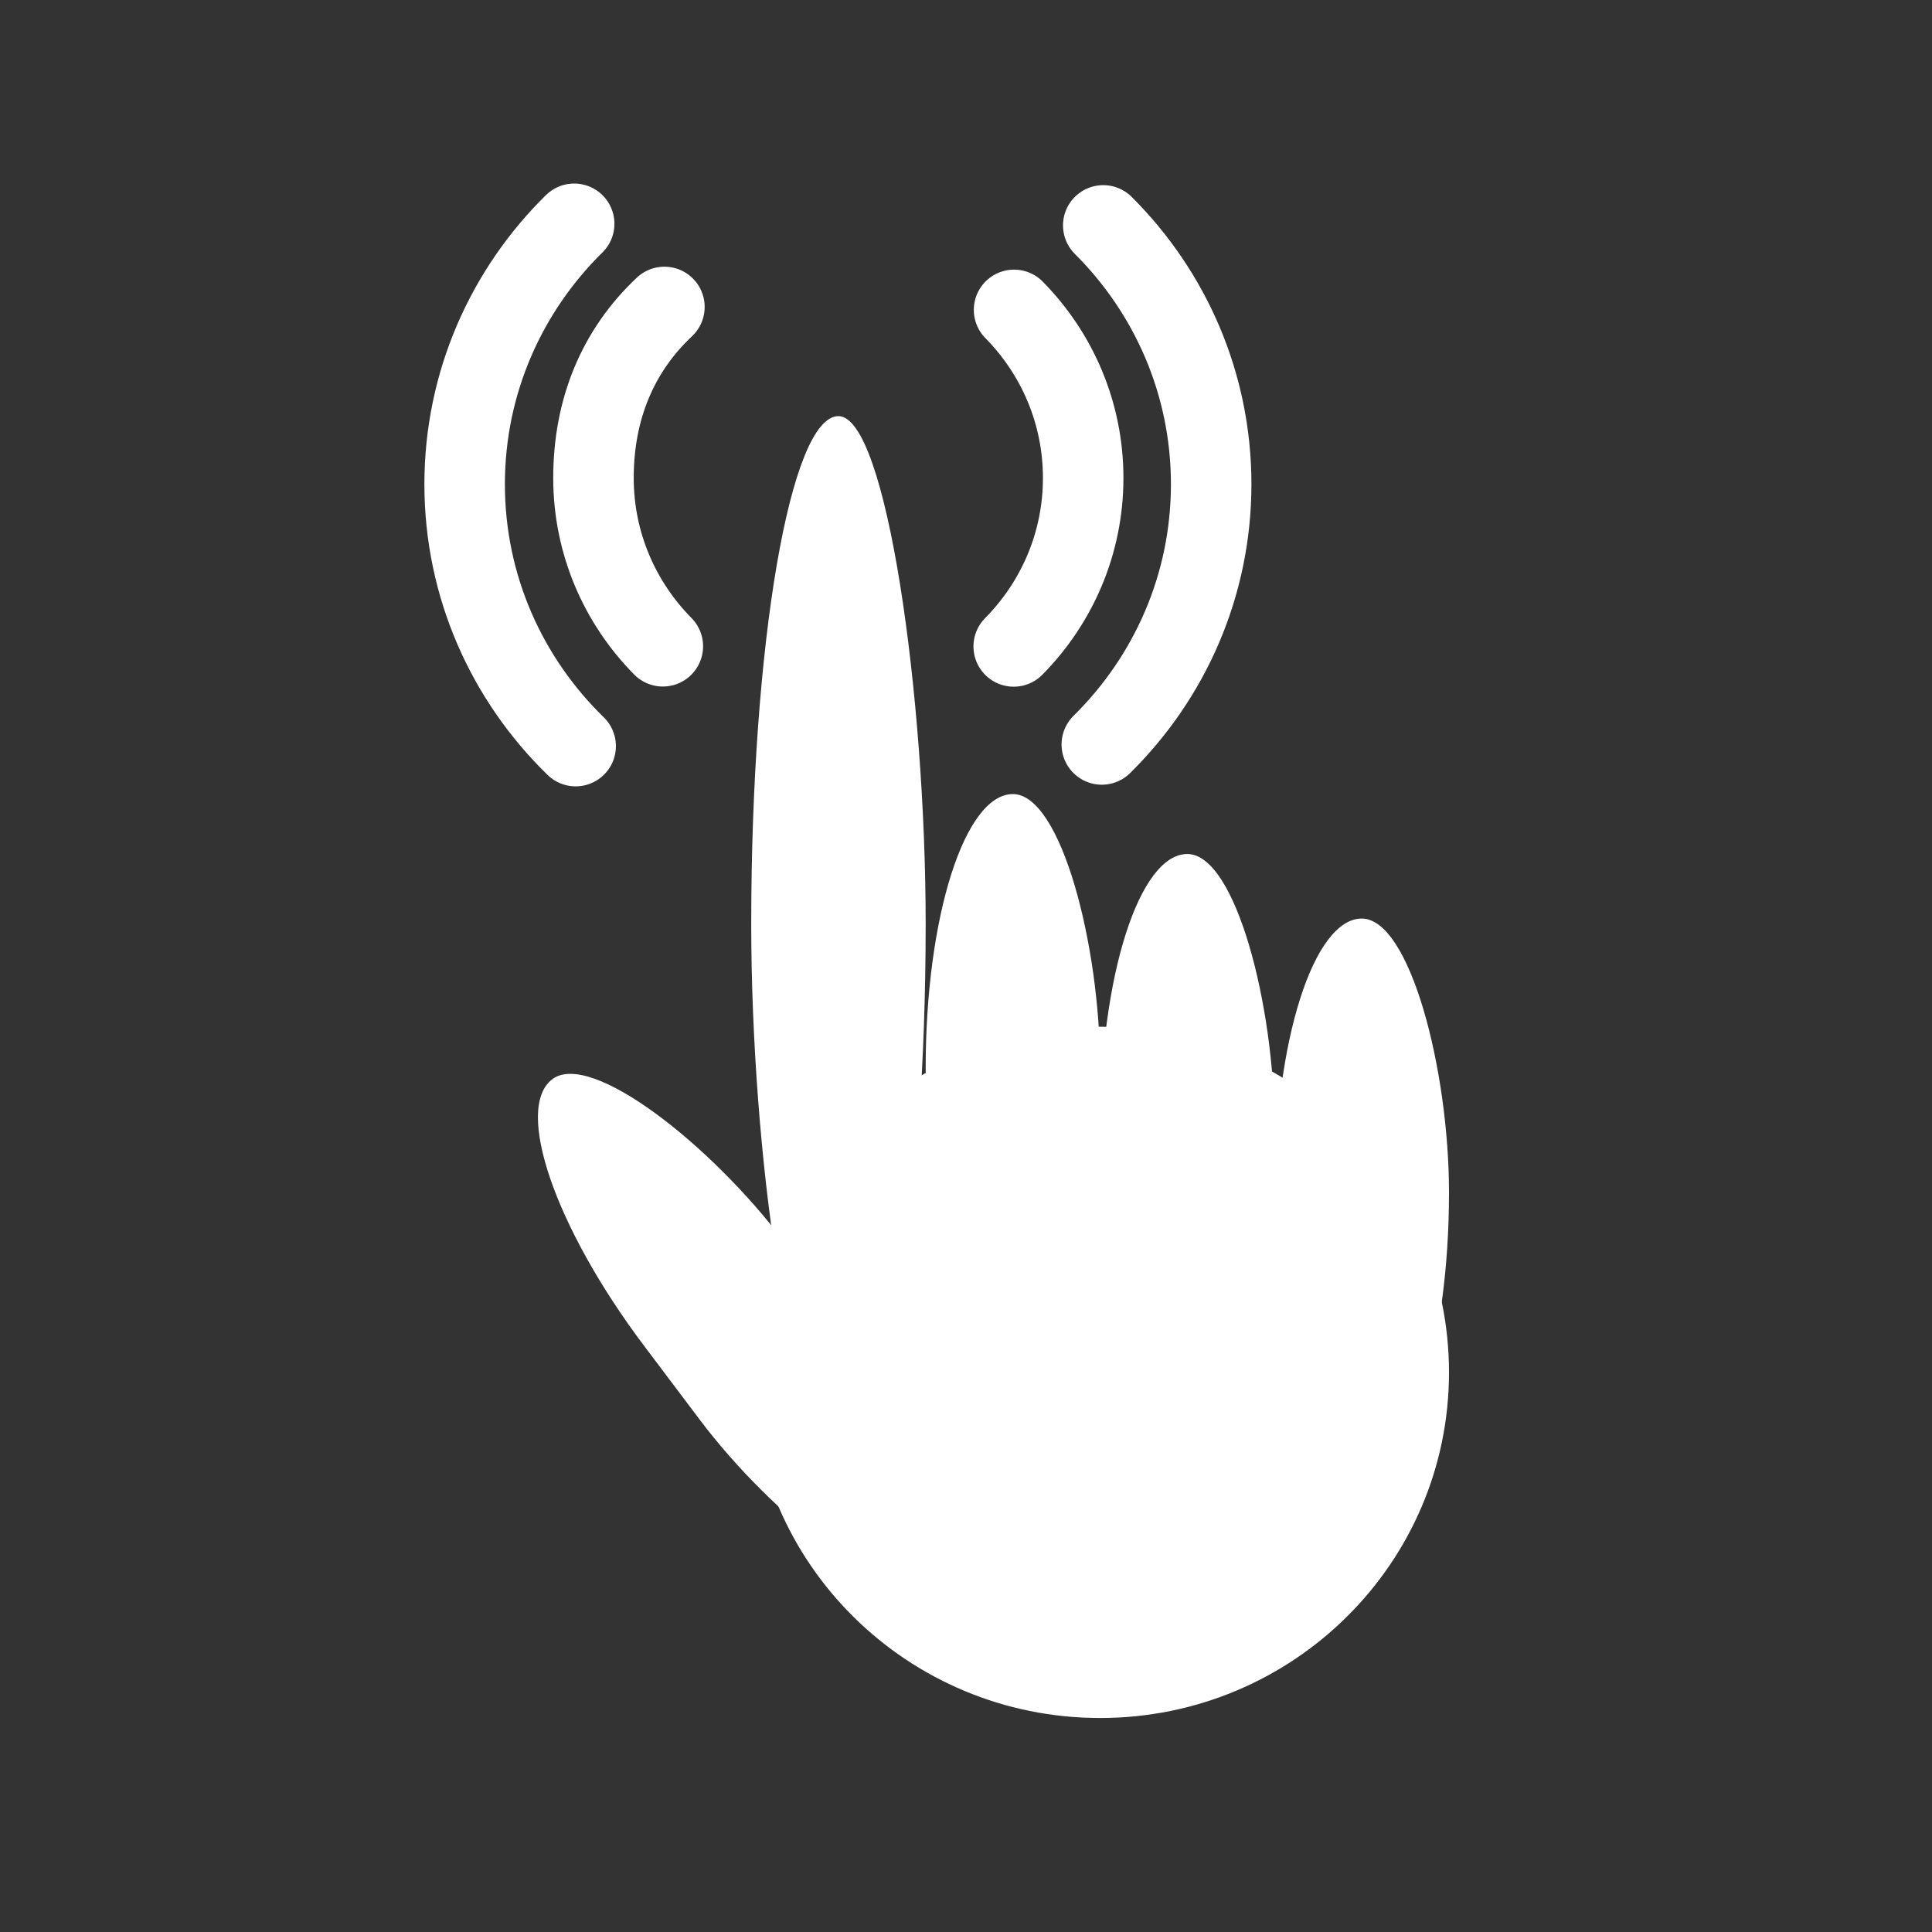 <?xml version="1.0" encoding="UTF-8" standalone="no"?>
<svg width="72px" height="72px" viewBox="0 0 72 72" version="1.1" xmlns="http://www.w3.org/2000/svg" xmlns:xlink="http://www.w3.org/1999/xlink" xmlns:sketch="http://www.bohemiancoding.com/sketch/ns">
    <rect x="0" y="0" width="72" height="72" fill="#333333" stroke="none"/>
    <title>Untitled</title>
    <description>Created with Sketch (http://www.bohemiancoding.com/sketch)</description>
    <defs></defs>
    <g id="Page-1" stroke="none" stroke-width="1" fill="none" fill-rule="evenodd" sketch:type="MSPage">
        <g id="Group" sketch:type="MSLayerGroup" transform="translate(17, 8)">
            <path d="M23.998,56.025 C31.179,56.025 37,50.258 37,43.144 C37,36.03 31.179,30.263 23.998,30.263 C16.817,30.263 10.996,36.03 10.996,43.144 C10.996,50.258 16.817,56.025 23.998,56.025 Z" id="Oval-39" fill="#FFFFFF" sketch:type="MSShapeGroup"></path>
            <rect id="Rectangle-7" fill="#FFFFFF" sketch:type="MSShapeGroup" x="30.499" y="26.232" width="6.501" height="20.423" rx="20"></rect>
            <rect id="Rectangle-7" fill="#FFFFFF" sketch:type="MSShapeGroup" x="23.998" y="23.826" width="6.501" height="20.423" rx="20"></rect>
            <rect id="Rectangle-7" fill="#FFFFFF" sketch:type="MSShapeGroup" x="17.497" y="21.593" width="6.501" height="20.423" rx="20"></rect>
            <rect id="Rectangle-7" fill="#FFFFFF" sketch:type="MSShapeGroup" transform="translate(10.708, 41.671) rotate(-37) translate(-10.708, -41.671) " x="7.458" y="29.834" width="6.501" height="23.462" rx="10"></rect>
            <rect id="Rectangle-7" fill="#FFFFFF" sketch:type="MSShapeGroup" x="10.996" y="7.508" width="6.501" height="37.852" rx="20"></rect>
            <path d="M20.778,16.091 C22.38,14.47 23.367,12.255 23.367,9.813 C23.367,7.377 22.386,5.168 20.791,3.548 M7.761,3.439 C6.02,5.077 5.117,7.253 5.117,9.813 C5.117,12.252 6.102,14.465 7.702,16.085" id="Oval-8" stroke="#FFFFFF" stroke-width="3" stroke-linecap="round" sketch:type="MSShapeGroup"></path>
            <path d="M4.398,0.34 C1.876,2.822 0.316,6.254 0.316,10.045 C0.316,13.864 1.899,17.318 4.453,19.805 M24.061,19.744 C26.579,17.262 28.137,13.833 28.137,10.045 C28.137,6.284 26.601,2.877 24.115,0.4" id="Oval-9" stroke="#FFFFFF" stroke-width="3" stroke-linecap="round" sketch:type="MSShapeGroup"></path>
        </g>
    </g>
</svg>